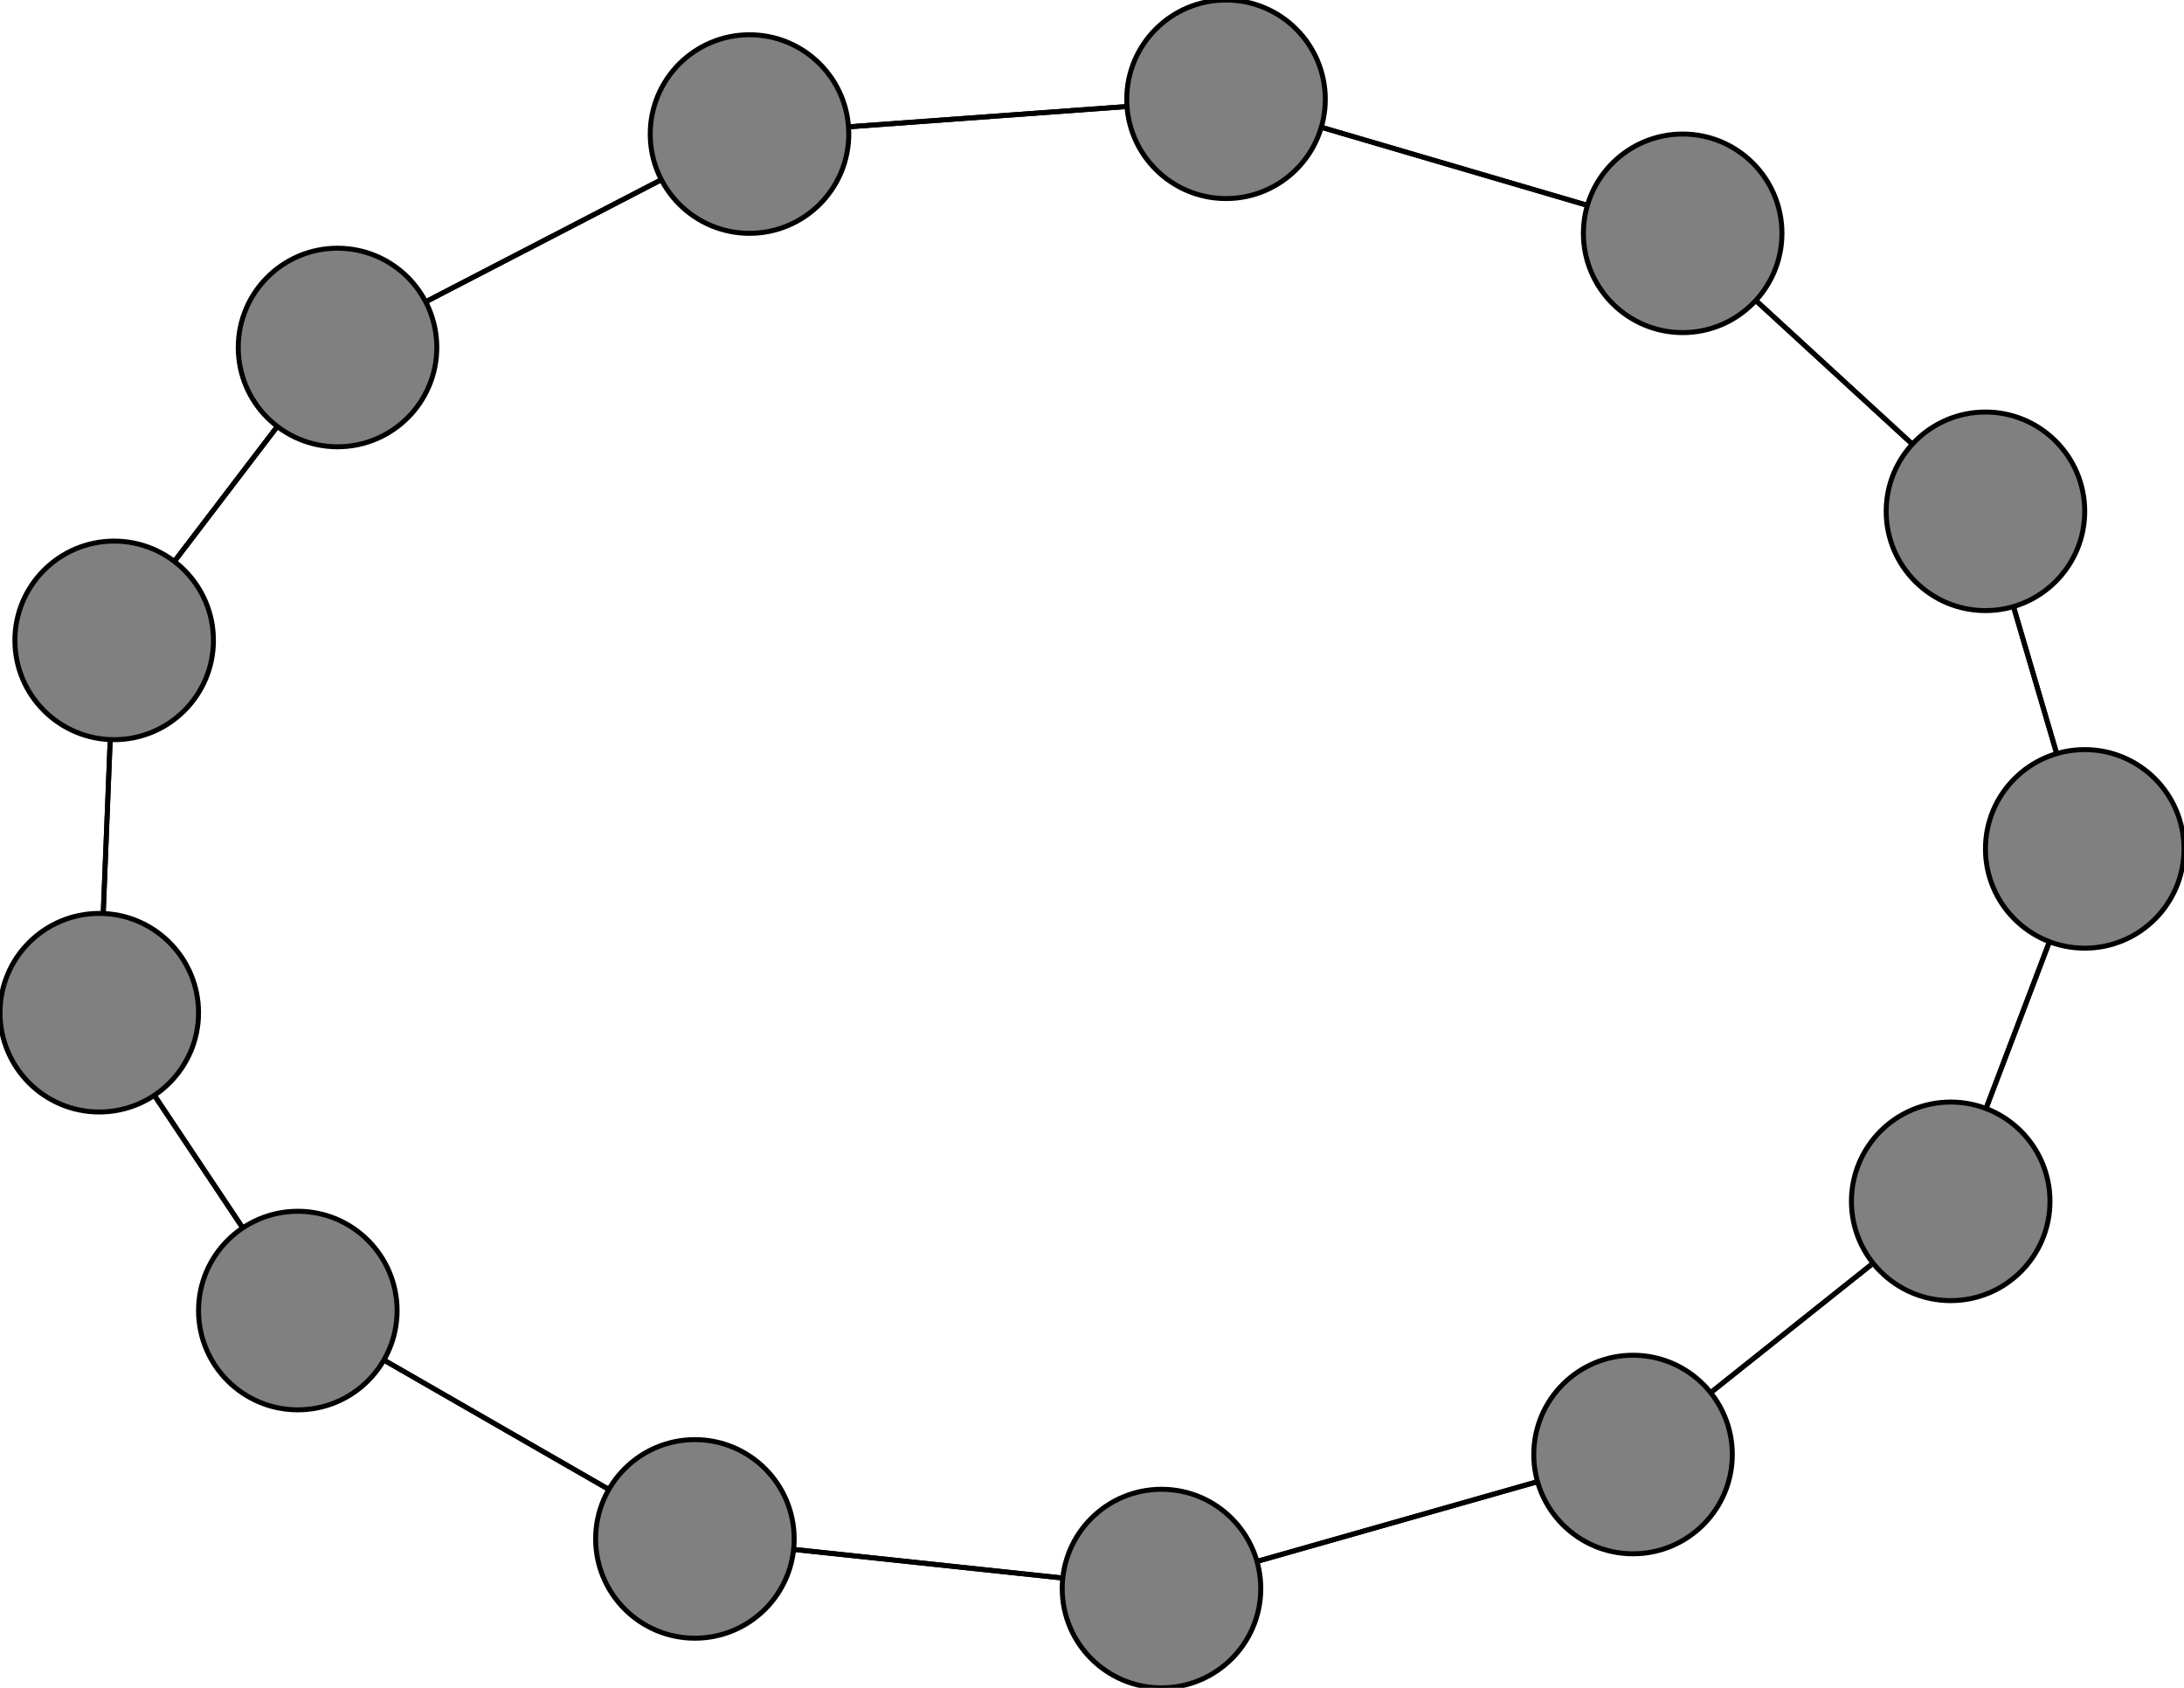 <svg width="440" height="340" xmlns="http://www.w3.org/2000/svg">
<path stroke-width="1" stroke="black" d="M 68 70 151 27"/>
<path stroke-width="1" stroke="black" d="M 393 242 329 293"/>
<path stroke-width="1" stroke="black" d="M 393 242 420 171"/>
<path stroke-width="1" stroke="black" d="M 329 293 393 242"/>
<path stroke-width="1" stroke="black" d="M 329 293 234 320"/>
<path stroke-width="1" stroke="black" d="M 140 310 234 320"/>
<path stroke-width="1" stroke="black" d="M 140 310 60 264"/>
<path stroke-width="1" stroke="black" d="M 400 103 339 47"/>
<path stroke-width="1" stroke="black" d="M 400 103 420 171"/>
<path stroke-width="1" stroke="black" d="M 23 129 20 204"/>
<path stroke-width="1" stroke="black" d="M 23 129 68 70"/>
<path stroke-width="1" stroke="black" d="M 234 320 329 293"/>
<path stroke-width="1" stroke="black" d="M 234 320 140 310"/>
<path stroke-width="1" stroke="black" d="M 151 27 247 20"/>
<path stroke-width="1" stroke="black" d="M 151 27 68 70"/>
<path stroke-width="1" stroke="black" d="M 339 47 247 20"/>
<path stroke-width="1" stroke="black" d="M 339 47 400 103"/>
<path stroke-width="1" stroke="black" d="M 420 171 393 242"/>
<path stroke-width="1" stroke="black" d="M 420 171 400 103"/>
<path stroke-width="1" stroke="black" d="M 20 204 23 129"/>
<path stroke-width="1" stroke="black" d="M 20 204 60 264"/>
<path stroke-width="1" stroke="black" d="M 60 264 140 310"/>
<path stroke-width="1" stroke="black" d="M 60 264 20 204"/>
<path stroke-width="1" stroke="black" d="M 68 70 23 129"/>
<path stroke-width="1" stroke="black" d="M 247 20 339 47"/>
<path stroke-width="1" stroke="black" d="M 247 20 151 27"/>
<circle cx="68" cy="70" r="20.0" style="fill:gray;stroke:black;stroke-width:1.0"/>
<circle cx="60" cy="264" r="20.0" style="fill:gray;stroke:black;stroke-width:1.0"/>
<circle cx="20" cy="204" r="20.0" style="fill:gray;stroke:black;stroke-width:1.0"/>
<circle cx="420" cy="171" r="20.0" style="fill:gray;stroke:black;stroke-width:1.0"/>
<circle cx="339" cy="47" r="20.0" style="fill:gray;stroke:black;stroke-width:1.0"/>
<circle cx="151" cy="27" r="20.0" style="fill:gray;stroke:black;stroke-width:1.0"/>
<circle cx="234" cy="320" r="20.0" style="fill:gray;stroke:black;stroke-width:1.0"/>
<circle cx="23" cy="129" r="20.0" style="fill:gray;stroke:black;stroke-width:1.0"/>
<circle cx="400" cy="103" r="20.0" style="fill:gray;stroke:black;stroke-width:1.0"/>
<circle cx="140" cy="310" r="20.0" style="fill:gray;stroke:black;stroke-width:1.0"/>
<circle cx="329" cy="293" r="20.0" style="fill:gray;stroke:black;stroke-width:1.0"/>
<circle cx="393" cy="242" r="20.0" style="fill:gray;stroke:black;stroke-width:1.0"/>
<circle cx="247" cy="20" r="20.0" style="fill:gray;stroke:black;stroke-width:1.0"/>
</svg>
